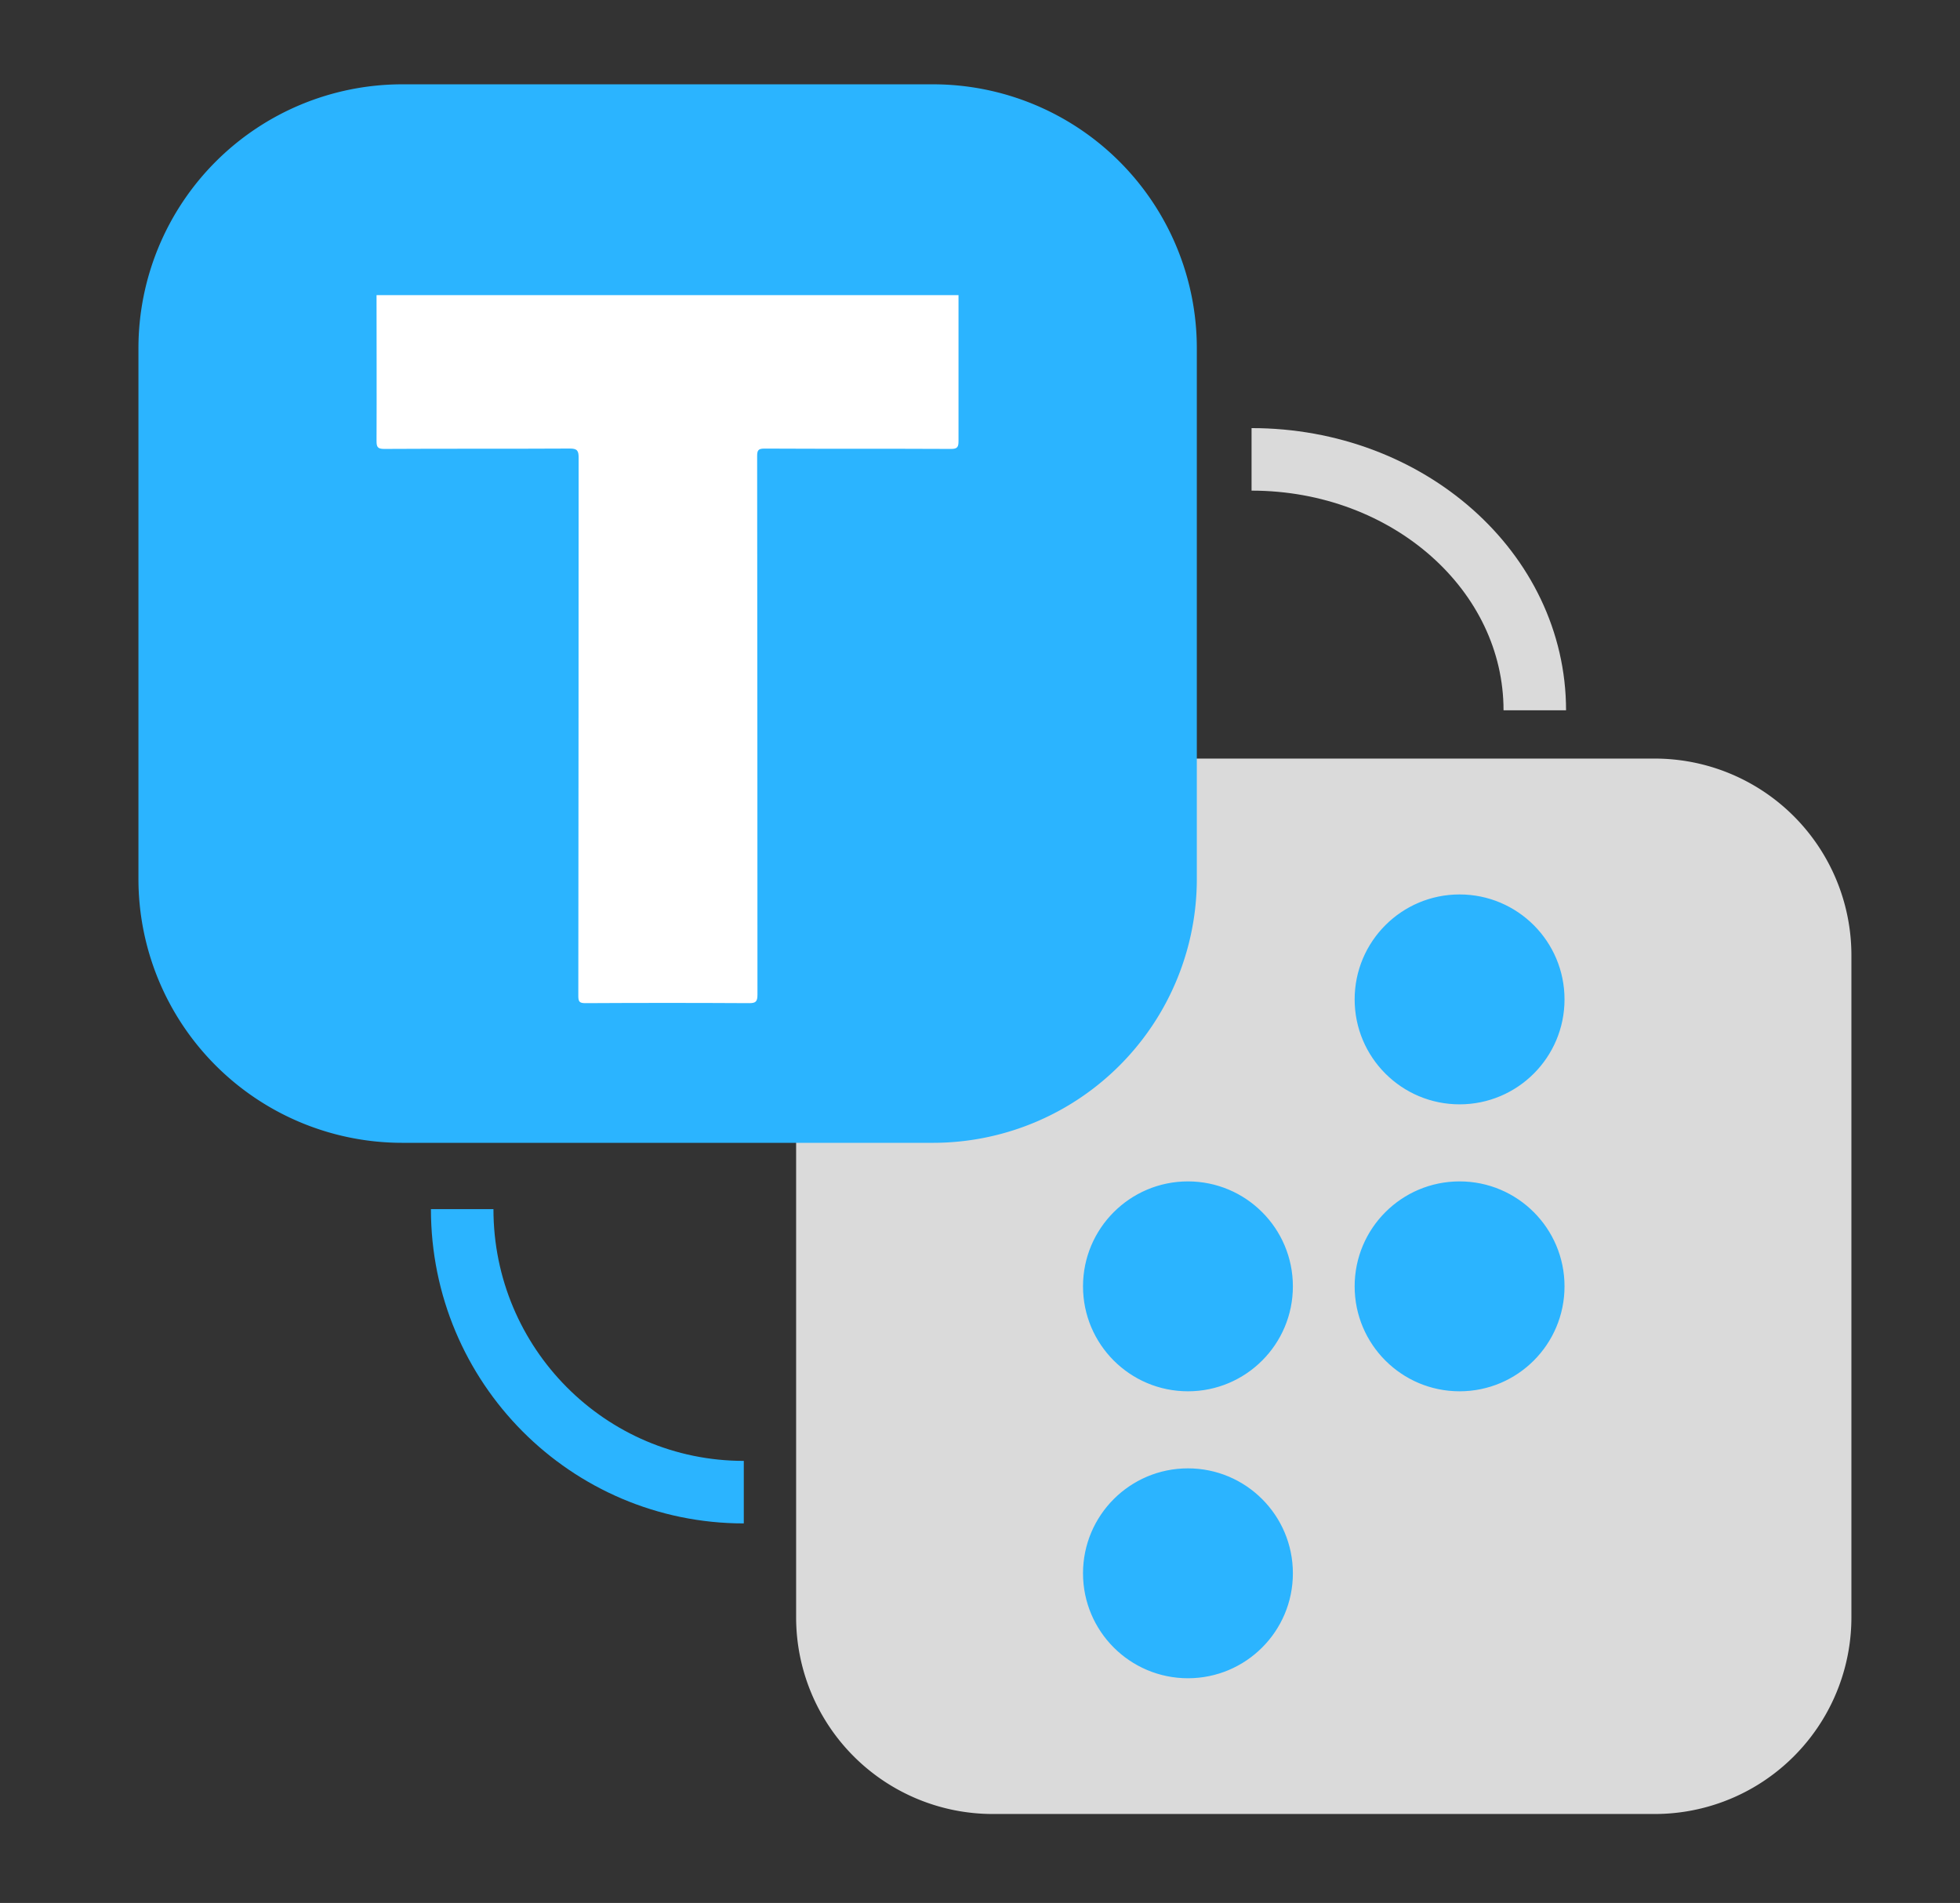 <svg id="Calque_1" data-name="Calque 1" xmlns="http://www.w3.org/2000/svg"
  viewBox="0 0 627.03 608.7">
  <rect x="0" y="0" width="627.03" height="608.7" fill="#333333" stroke="none"/>
  <defs>
    <style>
      .cls-1,.cls-5{fill:none;stroke-width:20px;}.cls-1,.cls-3{stroke:#2bb4ff;}.cls-1,.cls-3,.cls-5{stroke-miterlimit:10;}.cls-2{fill:#dadada;}.cls-3{fill:#2bb4ff;}.cls-4{fill:#fff;}.cls-5{stroke:#dadada;}</style>
  </defs>
  <path class="cls-1" d="M147.86,386.77c0,50,40.3,90.53,90.09,90.53" />
  <path class="cls-2"
    d="M529.36,580.25H317.62a62.93,62.93,0,0,1-62.93-62.93V305.58a62.93,62.93,0,0,1,62.93-62.93H529.36a62.93,62.93,0,0,1,62.93,62.93V517.32A62.92,62.92,0,0,1,529.36,580.25Z" />
  <circle class="cls-3" cx="466.94" cy="319.68" r="33.07" />
  <circle class="cls-3" cx="466.94" cy="411.47" r="33.07" />
  <circle class="cls-3" cx="380.04" cy="411.47" r="33.07" />
  <circle class="cls-3" cx="380.04" cy="503.26" r="33.07" />
  <path class="cls-3"
    d="M298.46,365.06H128.71a83.92,83.92,0,0,1-83.92-83.92V111.39a83.92,83.92,0,0,1,83.92-83.92H298.46a83.92,83.92,0,0,1,83.92,83.92V281.14A83.92,83.92,0,0,1,298.46,365.06Z" />
  <path class="cls-4"
    d="M306.64,94.4c0,15.55,0,31.1,0,46.66,0,1.9-.32,2.55-2.44,2.54-19.86-.1-39.73,0-59.59-.11-2,0-2.39.49-2.39,2.41q.09,86.13.1,172.25c0,2.23-.52,2.75-2.74,2.73q-26.15-.15-52.28,0c-1.81,0-2.29-.38-2.29-2.25q.09-86.13.1-172.25c0-2.25-.48-2.91-2.84-2.9-19.79.11-39.58,0-59.37.12-2.11,0-2.44-.65-2.44-2.54.07-15.55,0-31.1,0-46.66Z" />
  <path class="cls-5" d="M491,227.2c0-44.36-40.53-80.26-90.61-80.26" />
</svg>
